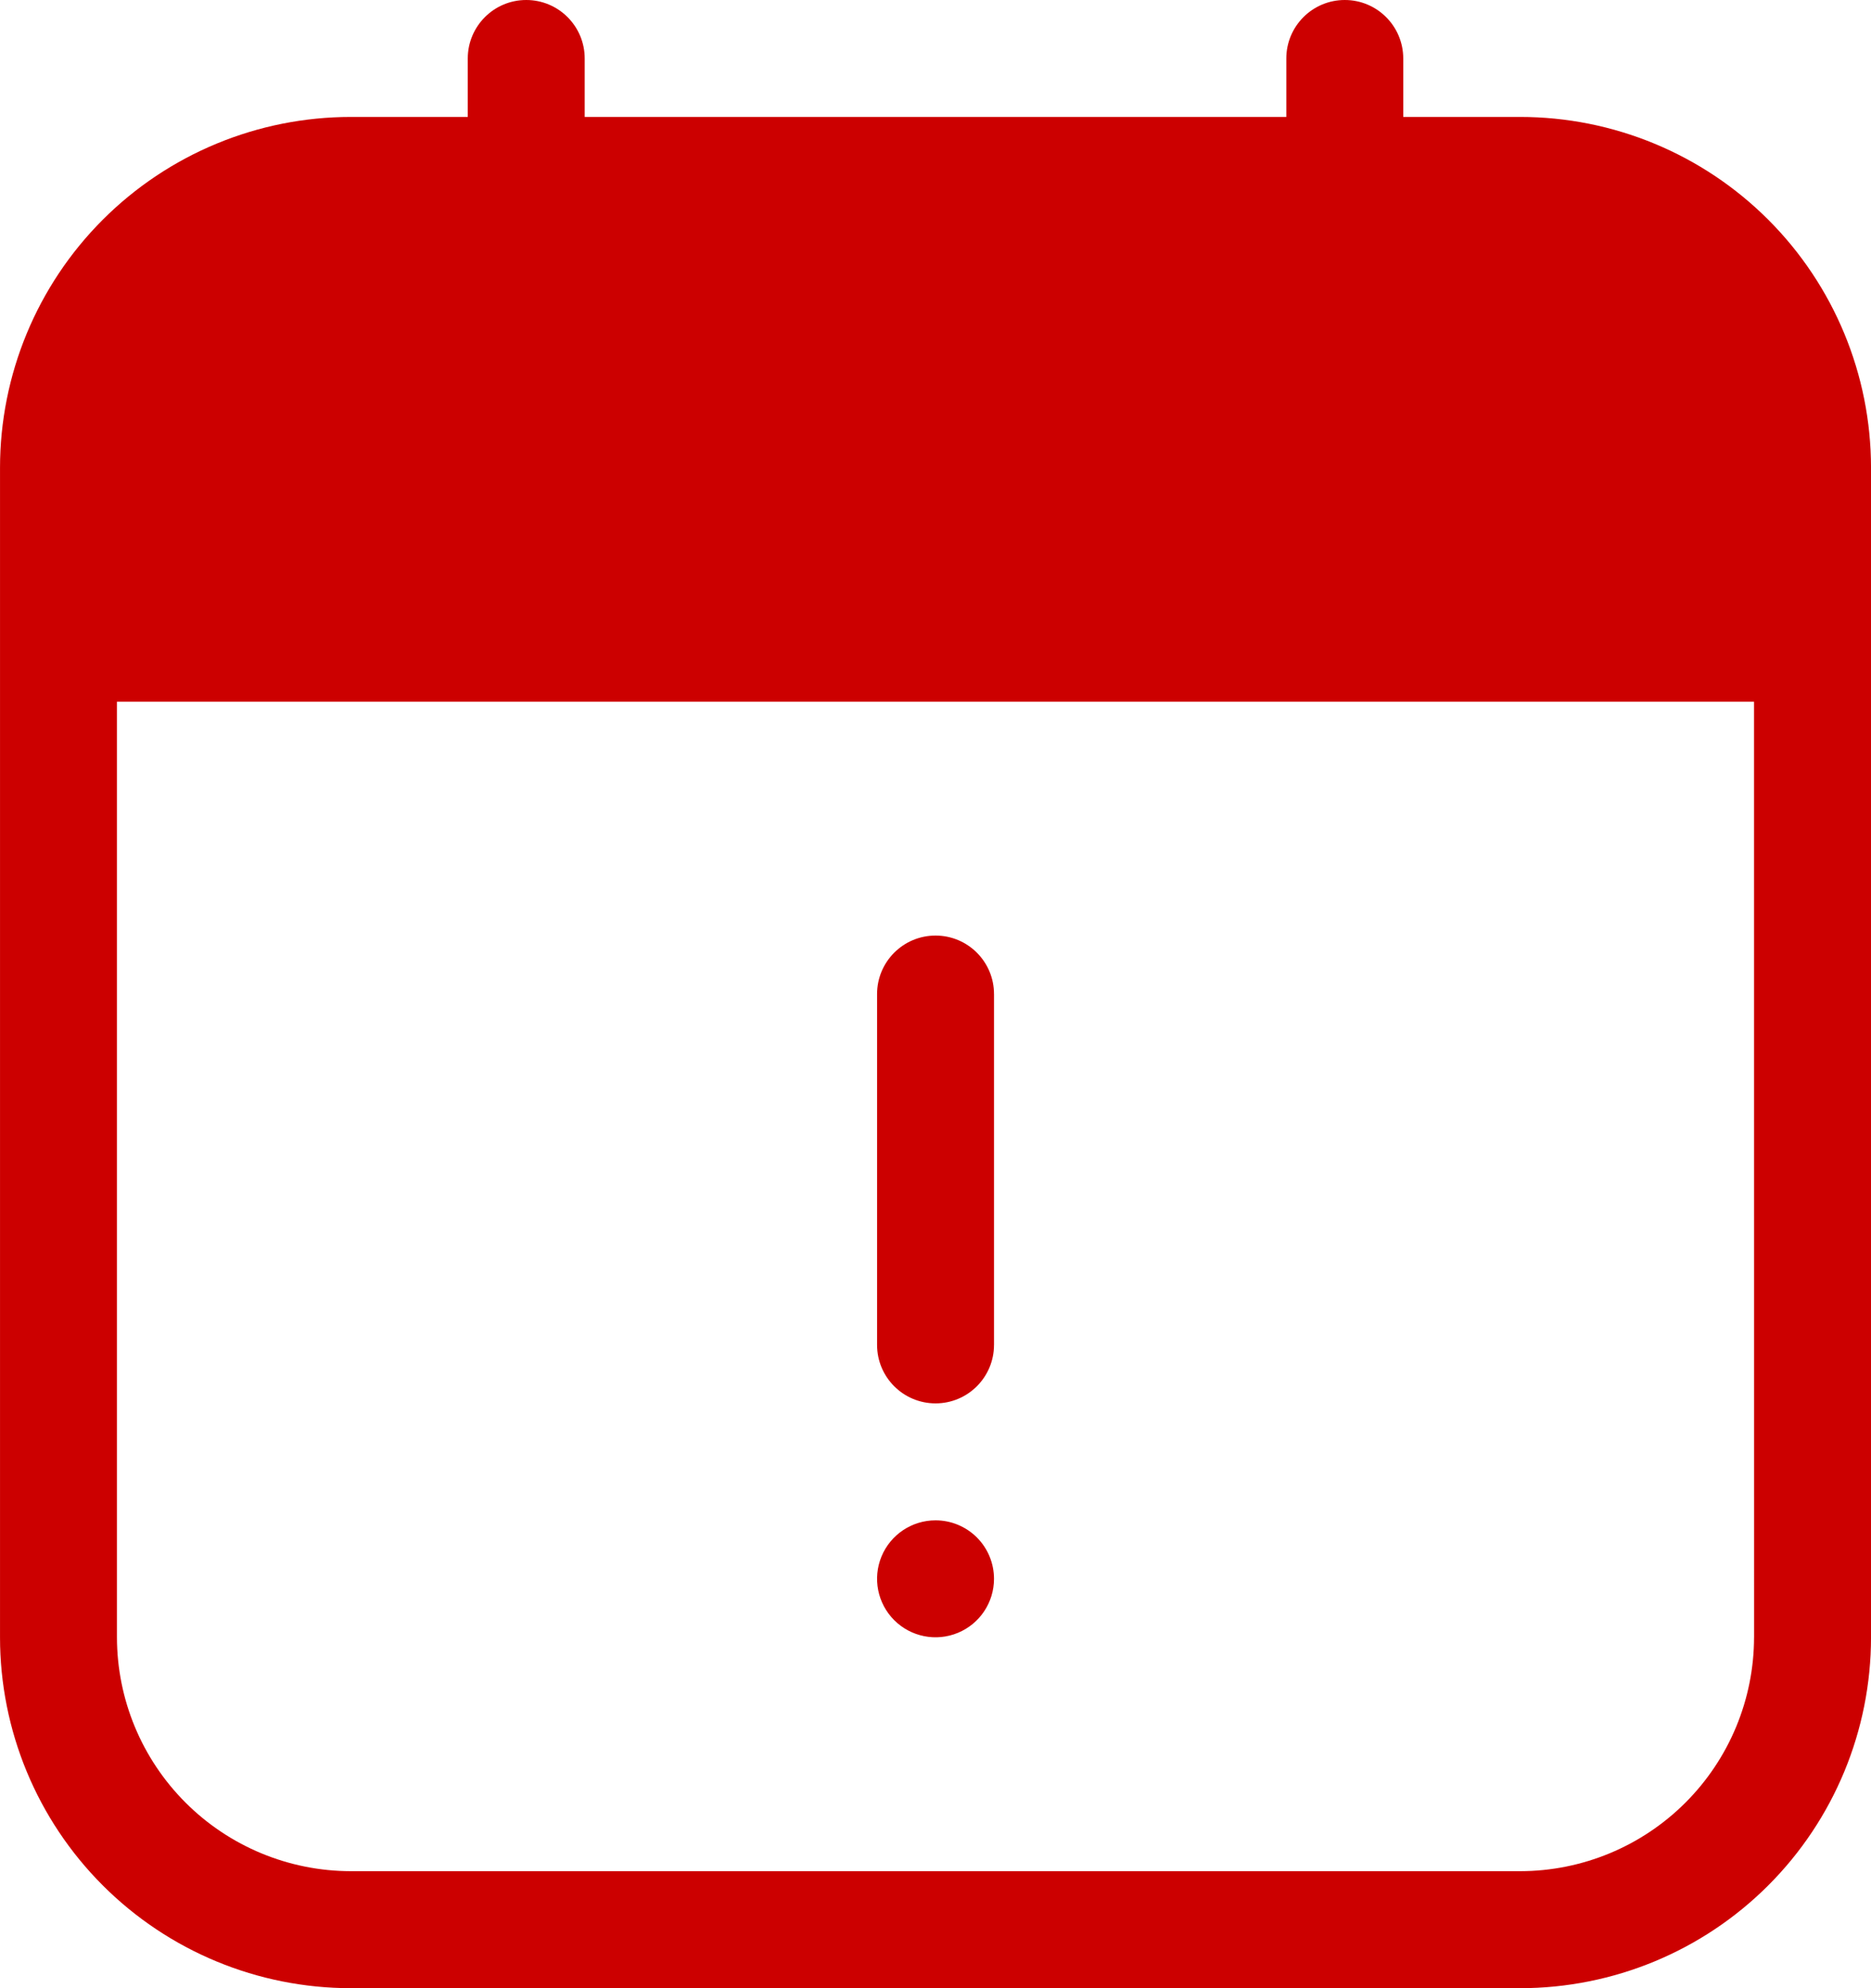 <?xml version="1.0" encoding="UTF-8"?>
<svg xmlns="http://www.w3.org/2000/svg" version="1.1" viewBox="163.33 70 373.34 396.67">
    <path fill='#cc0000' d="m466.67 93.332h-23.336v-11.664c0-6.445-5.223-11.668-11.664-11.668-6.445 0-11.668 5.223-11.668 11.668v11.664h-140v-11.664c0-6.445-5.223-11.668-11.668-11.668-6.441 0-11.664 5.223-11.664 11.668v11.664h-23.336c-18.562 0-36.367 7.375-49.496 20.504-13.129 13.129-20.504 30.934-20.504 49.496v233.34c0 18.562 7.375 36.367 20.504 49.496 13.129 13.129 30.934 20.504 49.496 20.504h233.34c18.562 0 36.367-7.375 49.496-20.504 13.129-13.129 20.504-30.934 20.504-49.496v-233.34c0-18.562-7.375-36.367-20.504-49.496-13.129-13.129-30.934-20.504-49.496-20.504zm46.668 303.33-0.004 0.004c-0.012 12.371-4.934 24.234-13.684 32.98-8.746 8.75-20.609 13.672-32.98 13.684h-233.34c-12.371-0.012-24.234-4.934-32.98-13.684-8.75-8.746-13.672-20.609-13.684-32.98v-186.67h326.66zm-151.66-11.668-0.004 0.004c0 4.719-2.84 8.973-7.199 10.777-4.359 1.809-9.379 0.809-12.715-2.527-3.336-3.336-4.336-8.355-2.531-12.715 1.809-4.359 6.062-7.203 10.781-7.203 3.094 0 6.062 1.23 8.25 3.418s3.414 5.156 3.414 8.25zm0-116.67v70l-0.004 0.004c0 6.445-5.223 11.668-11.664 11.668-6.445 0-11.668-5.223-11.668-11.668v-70c0-6.445 5.223-11.668 11.668-11.668 6.441 0 11.664 5.223 11.664 11.668z"></path>
</svg>